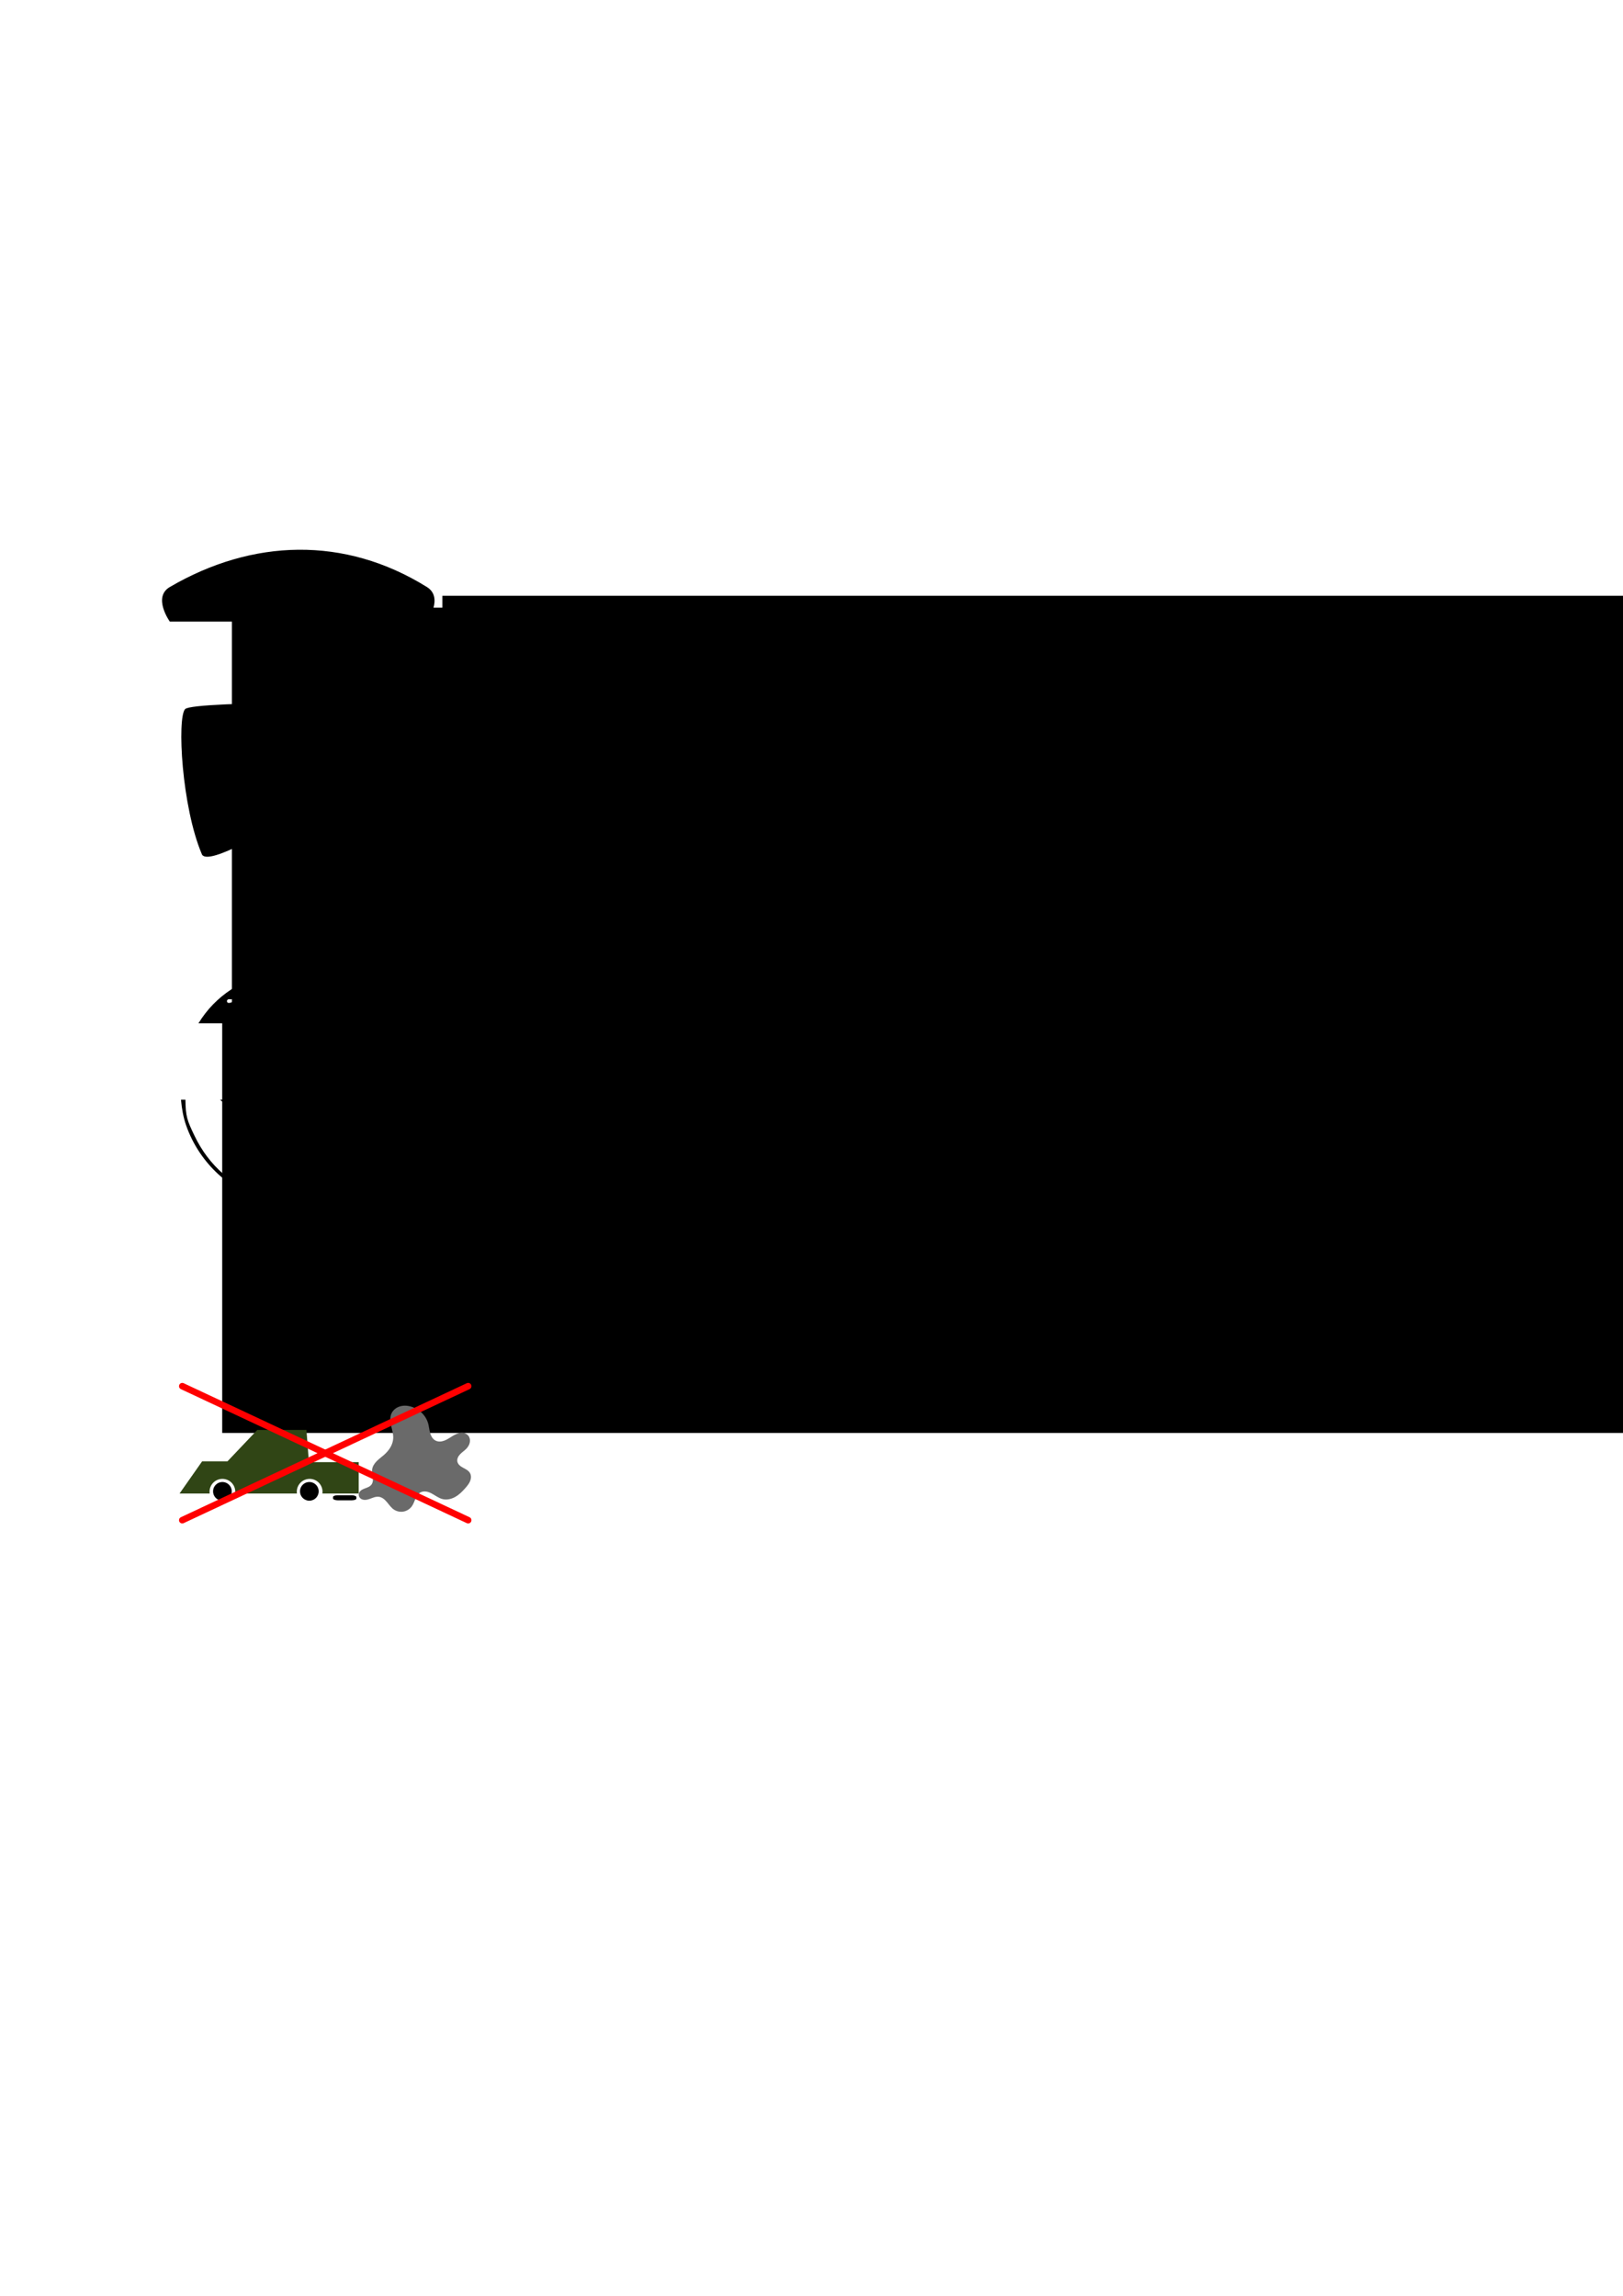 <?xml version="1.0" encoding="UTF-8" standalone="no"?>
<!-- Created with Inkscape (http://www.inkscape.org/) -->

<svg
   xmlns:dc="http://purl.org/dc/elements/1.1/"
   xmlns:cc="http://creativecommons.org/ns#"
   xmlns:rdf="http://www.w3.org/1999/02/22-rdf-syntax-ns#"
   xmlns:svg="http://www.w3.org/2000/svg"
   xmlns="http://www.w3.org/2000/svg"
   xmlns:sodipodi="http://sodipodi.sourceforge.net/DTD/sodipodi-0.dtd"
   xmlns:inkscape="http://www.inkscape.org/namespaces/inkscape"
   width="210mm"
   height="297mm"
   viewBox="0 0 744.094 1052.362"
   id="svg2"
   version="1.1"
   inkscape:version="0.91 r13725"
   sodipodi:docname="logo.svg">
  <defs
     id="defs4">
    <inkscape:path-effect
       effect="spiro"
       id="path-effect4291"
       is_visible="true" />
  </defs>
  <sodipodi:namedview
     id="base"
     pagecolor="#ffffff"
     bordercolor="#666666"
     borderopacity="1.0"
     inkscape:pageopacity="0.0"
     inkscape:pageshadow="2"
     inkscape:zoom="1.4"
     inkscape:cx="234.81019"
     inkscape:cy="582.80456"
     inkscape:document-units="px"
     inkscape:current-layer="layer1"
     showgrid="false"
     inkscape:window-width="1920"
     inkscape:window-height="1017"
     inkscape:window-x="-8"
     inkscape:window-y="-8"
     inkscape:window-maximized="1" />
  <g
     inkscape:label="Ebene 1"
     inkscape:groupmode="layer"
     id="layer1">
    <flowRoot
       xml:space="preserve"
       id="flowRoot4136"
       style="font-style:normal;font-variant:normal;font-weight:normal;font-stretch:normal;font-size:40px;line-height:125%;font-family:'Comic Sans MS';-inkscape-font-specification:'Comic Sans MS';letter-spacing:0px;word-spacing:0px;fill:#000000;fill-opacity:1;stroke:none;stroke-width:1px;stroke-linecap:butt;stroke-linejoin:miter;stroke-opacity:1"
       transform="translate(74.246,-62.124)"><flowRegion
         id="flowRegion4138"><rect
           id="rect4140"
           width="671.429"
           height="194.286"
           x="128.571"
           y="335.219"
           style="font-style:normal;font-variant:normal;font-weight:normal;font-stretch:normal;font-family:'Comic Sans MS';-inkscape-font-specification:'Comic Sans MS'" /></flowRegion><flowPara
         id="flowPara4142">ata ninjas</flowPara></flowRoot>    <path
       style="color:#000000;clip-rule:nonzero;display:inline;overflow:visible;visibility:visible;opacity:1;isolation:auto;mix-blend-mode:normal;color-interpolation:sRGB;color-interpolation-filters:linearRGB;solid-color:#000000;solid-opacity:1;fill:#000000;fill-opacity:1;fill-rule:nonzero;stroke:none;stroke-width:3;stroke-linecap:round;stroke-linejoin:round;stroke-miterlimit:4;stroke-dasharray:none;stroke-dashoffset:0;stroke-opacity:1;color-rendering:auto;image-rendering:auto;shape-rendering:auto;text-rendering:auto;enable-background:accumulate"
       d="m 84.853,325.052 c 3.701,-4.058 111.706,-3.49 113.642,0 3.09,5.569 -99.99,76.828 -105.879,66.68 C 83.245,369.826 81.152,329.11 84.853,325.052 Z"
       id="rect4155"
       inkscape:connector-curvature="0"
       sodipodi:nodetypes="zscz" />
    <flowRoot
       xml:space="preserve"
       id="flowRoot4136-8"
       style="font-style:normal;font-variant:normal;font-weight:normal;font-stretch:normal;font-size:40px;line-height:125%;font-family:'Comic Sans MS';-inkscape-font-specification:'Comic Sans MS';letter-spacing:0px;word-spacing:0px;fill:#000000;fill-opacity:1;stroke:none;stroke-width:1px;stroke-linecap:butt;stroke-linejoin:miter;stroke-opacity:1"
       transform="translate(-22.244,-56.695)"><flowRegion
         id="flowRegion4138-1"><rect
           id="rect4140-5"
           width="671.429"
           height="194.286"
           x="128.571"
           y="335.219"
           style="font-style:normal;font-variant:normal;font-weight:normal;font-stretch:normal;font-family:'Comic Sans MS';-inkscape-font-specification:'Comic Sans MS'" /></flowRegion><flowPara
         id="flowPara4142-2">D D</flowPara></flowRoot>    <path
       style="color:#000000;clip-rule:nonzero;display:inline;overflow:visible;visibility:visible;opacity:1;isolation:auto;mix-blend-mode:normal;color-interpolation:sRGB;color-interpolation-filters:linearRGB;solid-color:#000000;solid-opacity:1;fill:#000000;fill-opacity:1;fill-rule:nonzero;stroke:none;stroke-width:3;stroke-linecap:round;stroke-linejoin:round;stroke-miterlimit:4;stroke-dasharray:none;stroke-dashoffset:0;stroke-opacity:1;color-rendering:auto;image-rendering:auto;shape-rendering:auto;text-rendering:auto;enable-background:accumulate"
       d="m 77.857,269.076 c 37.779,-22.065 80.078,-23.493 117.857,0 7.885,4.904 0,15.857 0,15.857 l -117.857,0 c 0,0 -8.018,-11.174 0,-15.857 z"
       id="rect4182"
       inkscape:connector-curvature="0"
       sodipodi:nodetypes="ssccs" />
    <g
       transform="translate(69.791,123.896)"
       style="font-style:normal;font-variant:normal;font-weight:normal;font-stretch:normal;font-size:40px;line-height:125%;font-family:'Comic Sans MS';-inkscape-font-specification:'Comic Sans MS';letter-spacing:0px;word-spacing:0px;fill:#000000;fill-opacity:1;stroke:none;stroke-width:1px;stroke-linecap:butt;stroke-linejoin:miter;stroke-opacity:1"
       id="flowRoot4136-6"
       inkscape:export-xdpi="150"
       inkscape:export-ydpi="150">
      <path
         d="m 146.541,376.049 q -0.371,0 -1.348,-0.859 -0.879,-0.801 -1.309,-1.426 -1.875,1.016 -3.301,1.523 -1.426,0.527 -2.383,0.527 -4.57,0 -6.66,-2.578 -1.973,-2.422 -1.973,-7.422 0,-4.727 3.242,-8.086 3.262,-3.359 7.773,-3.359 1.699,0 3.809,0.879 2.656,1.094 2.656,2.637 0,0.527 -0.391,0.938 -0.195,0.742 -0.312,2.441 -0.098,1.699 -0.117,4.355 -0.019,2.422 0.332,3.828 0.195,0.859 1.23,3.438 0.137,0.352 0.449,1.035 l 0.117,0.332 q 0,0.781 -0.547,1.289 -0.547,0.508 -1.27,0.508 z m -4.062,-13.574 q 0,-0.84 0.098,-1.816 0.117,-0.996 0.332,-2.109 -0.723,-0.371 -1.25,-0.547 -0.508,-0.176 -0.82,-0.176 -3.027,0 -5.234,2.48 -2.188,2.461 -2.188,5.684 0,3.203 1.133,4.805 1.133,1.602 3.398,1.602 1.875,0 3.184,-0.684 0.703,-0.371 1.973,-1.484 -0.625,-5.176 -0.625,-7.754 z"
         id="path4228"
         inkscape:connector-curvature="0" />
      <path
         d="m 164.822,358.119 q -0.41,0 -0.977,-0.039 -0.547,-0.039 -0.957,-0.039 -0.449,0 -2.656,0.293 l 0.371,11.543 0.019,0.859 0.019,0.996 q 0.078,4.277 -2.051,4.277 -0.781,0 -1.367,-0.508 -0.566,-0.508 -0.566,-1.27 0,-0.742 0.059,-2.227 0.059,-1.484 0.059,-2.227 l -0.391,-11.406 q -1.426,-0.059 -4.336,-0.332 -1.738,-0.234 -1.738,-1.934 0,-0.859 0.527,-1.426 0.527,-0.566 1.348,-0.566 l 4.102,0.332 q 0,-0.996 -0.098,-2.656 -0.078,-1.68 -0.078,-2.422 0,-0.82 0.566,-1.348 0.566,-0.547 1.387,-0.547 1.758,0 2.051,2.871 0.059,0.723 0.059,1.738 l -0.039,1.133 -0.019,1.211 q 2.422,-0.312 2.773,-0.312 2.031,0 2.656,0.195 1.191,0.391 1.191,1.836 0,0.859 -0.547,1.426 -0.527,0.547 -1.367,0.547 z"
         id="path4230"
         inkscape:connector-curvature="0" />
      <path
         d="m 185.838,376.049 q -0.371,0 -1.348,-0.859 -0.879,-0.801 -1.309,-1.426 -1.875,1.016 -3.301,1.523 -1.426,0.527 -2.383,0.527 -4.57,0 -6.66,-2.578 -1.973,-2.422 -1.973,-7.422 0,-4.727 3.242,-8.086 3.262,-3.359 7.773,-3.359 1.699,0 3.809,0.879 2.656,1.094 2.656,2.637 0,0.527 -0.391,0.938 -0.195,0.742 -0.312,2.441 -0.098,1.699 -0.117,4.355 -0.019,2.422 0.332,3.828 0.195,0.859 1.23,3.438 0.137,0.352 0.449,1.035 l 0.117,0.332 q 0,0.781 -0.547,1.289 -0.547,0.508 -1.27,0.508 z m -4.062,-13.574 q 0,-0.84 0.098,-1.816 0.117,-0.996 0.332,-2.109 -0.723,-0.371 -1.25,-0.547 -0.508,-0.176 -0.82,-0.176 -3.027,0 -5.234,2.48 -2.188,2.461 -2.188,5.684 0,3.203 1.133,4.805 1.133,1.602 3.398,1.602 1.875,0 3.184,-0.684 0.703,-0.371 1.973,-1.484 -0.625,-5.176 -0.625,-7.754 z"
         id="path4232"
         inkscape:connector-curvature="0" />
      <path
         d="m 217.986,376.146 q -1.68,0 -1.895,-1.836 l -0.547,-4.277 q -0.273,-2.285 -0.273,-4.277 0,-0.547 0.059,-1.855 0.078,-1.309 0.078,-1.855 0,-4.219 -1.562,-4.219 -2.188,0 -4.18,2.598 -1.797,2.363 -2.812,5.977 -0.039,0.762 -0.176,1.914 -0.117,0.977 -0.117,1.895 0,0.586 0.117,1.758 0.117,1.172 0.117,1.758 0,0.879 -0.547,1.426 -0.527,0.547 -1.367,0.547 -0.859,0 -1.387,-0.547 -0.527,-0.547 -0.527,-1.426 0,-0.586 -0.137,-1.758 -0.117,-1.172 -0.117,-1.758 0,-2.012 0.273,-5.566 0.293,-3.574 0.293,-5.586 0,-0.625 -0.078,-1.855 -0.059,-1.23 -0.059,-1.855 0,-0.84 0.547,-1.367 0.566,-0.547 1.387,-0.547 1.797,0 1.973,2.539 l 0.059,2.285 q 3.281,-4.375 6.738,-4.375 3.125,0 4.355,2.754 0.84,1.836 0.918,5.43 l 0,1.973 -0.019,1.816 q 0,1.621 0.41,4.199 0.43,2.559 0.43,4.16 0,0.859 -0.566,1.387 -0.547,0.547 -1.387,0.547 z"
         id="path4234"
         inkscape:connector-curvature="0" />
      <path
         d="m 227.674,350.033 q -0.938,0 -1.621,-0.664 -0.684,-0.664 -0.684,-1.602 0,-0.938 0.684,-1.602 0.684,-0.664 1.621,-0.664 0.938,0 1.602,0.664 0.684,0.664 0.684,1.602 0,0.938 -0.684,1.602 -0.664,0.664 -1.602,0.664 z m 0.879,15.859 q 0,1.172 0.059,3.516 0.078,2.324 0.078,3.496 0,0.859 -0.527,1.406 -0.527,0.547 -1.387,0.547 -0.84,0 -1.387,-0.547 -0.527,-0.547 -0.527,-1.406 0,-1.172 -0.078,-3.496 -0.059,-2.344 -0.059,-3.516 0,-1.836 0.195,-4.57 0.195,-2.754 0.195,-4.59 0,-0.879 0.527,-1.426 0.547,-0.547 1.387,-0.547 0.84,0 1.367,0.547 0.547,0.547 0.547,1.426 0,1.836 -0.195,4.59 -0.195,2.734 -0.195,4.57 z"
         id="path4236"
         inkscape:connector-curvature="0" />
      <path
         d="m 250.174,376.146 q -1.68,0 -1.895,-1.836 l -0.547,-4.277 q -0.273,-2.285 -0.273,-4.277 0,-0.547 0.059,-1.855 0.078,-1.309 0.078,-1.855 0,-4.219 -1.562,-4.219 -2.188,0 -4.18,2.598 -1.797,2.363 -2.812,5.977 -0.039,0.762 -0.176,1.914 -0.117,0.977 -0.117,1.895 0,0.586 0.117,1.758 0.117,1.172 0.117,1.758 0,0.879 -0.547,1.426 -0.527,0.547 -1.367,0.547 -0.859,0 -1.387,-0.547 -0.527,-0.547 -0.527,-1.426 0,-0.586 -0.137,-1.758 -0.117,-1.172 -0.117,-1.758 0,-2.012 0.273,-5.566 0.293,-3.574 0.293,-5.586 0,-0.625 -0.078,-1.855 -0.059,-1.23 -0.059,-1.855 0,-0.84 0.547,-1.367 0.566,-0.547 1.387,-0.547 1.797,0 1.973,2.539 l 0.059,2.285 q 3.281,-4.375 6.738,-4.375 3.125,0 4.355,2.754 0.84,1.836 0.918,5.43 l 0,1.973 -0.019,1.816 q 0,1.621 0.41,4.199 0.43,2.559 0.43,4.16 0,0.859 -0.566,1.387 -0.547,0.547 -1.387,0.547 z"
         id="path4238"
         inkscape:connector-curvature="0" />
      <path
         d="m 262.537,350.053 c -0.625,0 -1.165,-0.221 -1.621,-0.664 -0.443,-0.443 -0.664,-0.97 -0.664,-1.582 0,-0.625 0.221,-1.159 0.664,-1.602 0.456,-0.443 0.996,-0.664 1.621,-0.664 0.625,0 1.165,0.221 1.621,0.664 0.456,0.443 0.684,0.977 0.684,1.602 0,0.612 -0.228,1.139 -0.684,1.582 -0.456,0.443 -0.996,0.664 -1.621,0.664 z m -9.83,36.024 c 7.95,-11.803 8.346,-29.246 8.346,-29.246 0,-0.651 0.182,-1.23 0.547,-1.738 0.378,-0.508 0.853,-0.762 1.426,-0.762 0.443,0 0.885,0.163 1.328,0.488 0.443,0.326 0.703,0.996 0.703,0.996 0,0 3.325,9.529 -7.355,31.25 -12.466,20.65 -25.281,-7.499 -107.978,25.677 -8.503,4.311 -68.1,29.177 -1.621,-3.917 68.264,-30.237 95.264,-13.398 104.604,-22.748 z"
         id="path4240"
         inkscape:connector-curvature="0"
         sodipodi:nodetypes="scscssssscccssccccc" />
      <path
         d="m 287.557,376.049 q -0.371,0 -1.348,-0.859 -0.879,-0.801 -1.309,-1.426 -1.875,1.016 -3.301,1.523 -1.426,0.527 -2.383,0.527 -4.57,0 -6.66,-2.578 -1.973,-2.422 -1.973,-7.422 0,-4.727 3.242,-8.086 3.262,-3.359 7.773,-3.359 1.699,0 3.809,0.879 2.656,1.094 2.656,2.637 0,0.527 -0.391,0.938 -0.195,0.742 -0.312,2.441 -0.098,1.699 -0.117,4.355 -0.019,2.422 0.332,3.828 0.195,0.859 1.23,3.438 0.137,0.352 0.449,1.035 l 0.117,0.332 q 0,0.781 -0.547,1.289 -0.547,0.508 -1.27,0.508 z m -4.062,-13.574 q 0,-0.84 0.098,-1.816 0.117,-0.996 0.332,-2.109 -0.723,-0.371 -1.25,-0.547 -0.508,-0.176 -0.82,-0.176 -3.027,0 -5.234,2.48 -2.188,2.461 -2.188,5.684 0,3.203 1.133,4.805 1.133,1.602 3.398,1.602 1.875,0 3.184,-0.684 0.703,-0.371 1.973,-1.484 -0.625,-5.176 -0.625,-7.754 z"
         id="path4242"
         inkscape:connector-curvature="0" />
      <path
         d="m 305.955,359.721 q -1.074,0 -1.504,-0.723 -0.293,-0.508 -0.508,-2.109 -1.465,0.371 -4.512,1.367 -3.145,1.25 -3.164,3.086 0.586,0.215 1.152,0.312 4.492,0.801 6.68,2.207 3.184,2.051 3.184,5.938 0,3.184 -2.754,4.805 -2.285,1.328 -5.781,1.328 -2.559,0 -4.883,-0.859 -3.008,-1.094 -3.008,-3.047 0,-0.781 0.605,-1.367 0.625,-0.586 1.406,-0.586 0.605,0 1.562,0.938 0.469,0.449 2.109,0.742 1.309,0.234 2.207,0.234 1.641,0 2.891,-0.391 1.816,-0.566 1.816,-1.797 0,-2.656 -3.711,-3.594 l -2.031,-0.449 q -2.598,-0.566 -3.691,-1.328 -1.582,-1.094 -1.582,-3.301 0,-4.082 3.848,-5.82 1.172,-0.527 3.75,-1.25 2.578,-0.742 3.691,-1.25 0.801,-0.352 1.738,-0.352 0.84,0 1.367,0.547 0.547,0.547 0.547,1.426 0,0.566 0.234,1.66 0.254,1.094 0.254,1.66 0,0.879 -0.547,1.426 -0.527,0.547 -1.367,0.547 z"
         id="path4244"
         inkscape:connector-curvature="0" />
    </g>
    <flowRoot
       xml:space="preserve"
       id="flowRoot4136-8-6"
       style="font-style:normal;font-variant:normal;font-weight:normal;font-stretch:normal;font-size:40px;line-height:125%;font-family:'Comic Sans MS';-inkscape-font-specification:'Comic Sans MS';letter-spacing:0px;word-spacing:0px;fill:#000000;fill-opacity:1;stroke:none;stroke-width:1px;stroke-linecap:butt;stroke-linejoin:miter;stroke-opacity:1"
       transform="translate(-26.7,127.326)"
       inkscape:export-xdpi="150"
       inkscape:export-ydpi="150"><flowRegion
         id="flowRegion4138-1-4"><rect
           id="rect4140-5-6"
           width="671.429"
           height="194.286"
           x="128.571"
           y="335.219"
           style="font-style:normal;font-variant:normal;font-weight:normal;font-stretch:normal;font-family:'Comic Sans MS';-inkscape-font-specification:'Comic Sans MS'" /></flowRegion><flowPara
         id="flowPara4142-2-0">D D</flowPara></flowRoot>    <path
       style="fill:#000000"
       d="m 136.275,443.961 c -10.342,0.006 -20.542,3.182 -30.137,9.496 -6.282,4.134 -11.198,9.176 -15.156,15.619 l 14.311,0 -1.531,-1.732 2.285,-2.906 c 1.257,-1.598 2.983,-2.637 3.838,-2.309 0.855,0.328 1.596,0.232 1.646,-0.213 0.83,-7.341 0.182,-8.596 -2.488,-4.82 -1.692,2.392 -4.992,3.554 -4.992,1.758 0,-0.62 0.689,-0.968 1.529,-0.775 0.841,0.193 1.801,-0.695 2.135,-1.973 0.334,-1.277 1.143,-2.322 1.797,-2.322 0.653,0 2.115,-0.838 3.248,-1.863 1.92,-1.737 2.059,-1.733 2.059,0.066 0,1.173 -0.511,1.615 -1.301,1.127 -0.812,-0.502 -0.993,-0.308 -0.484,0.516 1.116,1.805 2.912,0.497 2.912,-2.121 0,-4.938 23.553,-7.526 35.689,-3.922 3.125,0.928 6.972,2.703 8.549,3.943 1.577,1.24 3.687,2.254 4.688,2.254 1.67,0 1.668,0.231 -0.019,2.807 -1.657,2.529 -4.788,3.007 -3.234,0.494 0.722,-1.168 -4.792,-3.634 -6.191,-2.77 -0.487,0.301 -1.534,2.113 -2.326,4.025 -1.26,3.042 -1.189,3.715 0.574,5.375 1.545,1.454 1.828,1.502 1.211,0.207 -0.443,-0.929 -0.007,-0.705 0.969,0.498 0.975,1.203 1.837,1.836 1.914,1.408 0.518,-2.863 0.465,-3.726 -0.289,-4.76 -0.467,-0.64 -0.379,-1.908 0.195,-2.816 0.823,-1.301 1.047,-1.114 1.061,0.883 0.009,1.394 0.525,2.535 1.145,2.535 1.293,0 1.561,4.431 0.281,4.648 -0.465,0.079 -1.995,0.265 -3.402,0.412 -1.815,0.189 -6.462,2.346 -4.76,2.346 l 30.566,0 c -5.299,-8.507 -12.42,-14.695 -22.123,-19.361 -7.995,-3.845 -16.123,-5.759 -24.166,-5.754 z m -8.146,4.664 c -1.918,0.013 -3.488,0.254 -3.814,0.783 -0.33,0.534 0.155,0.68 1.078,0.326 1.315,-0.505 1.581,0.114 1.234,2.855 -0.244,1.925 -0.752,3.999 -1.129,4.609 -1.088,1.761 0.507,5.404 2.609,5.957 3.342,0.88 3.609,0.805 3.609,-1.01 0,-0.977 1.557,-3.334 3.459,-5.236 2.643,-2.643 3.107,-3.682 1.971,-4.402 -0.818,-0.519 -1.007,-0.95 -0.418,-0.959 0.589,-0.009 0.471,-0.617 -0.262,-1.35 -0.981,-0.981 -5.142,-1.595 -8.338,-1.574 z m 19.941,0.018 c -0.268,-0.017 -0.54,0.046 -0.781,0.195 -0.757,0.468 -0.64,1.048 0.328,1.646 1.808,1.117 2.63,0.524 1.596,-1.15 -0.259,-0.419 -0.696,-0.664 -1.143,-0.691 z m -27.311,1.762 c -1.276,0 -2.616,0.773 -2.979,1.717 -0.553,1.442 -0.257,1.507 1.852,0.41 3.592,-1.868 3.728,-2.127 1.127,-2.127 z m -5.123,5.73 c -0.706,-0.022 -1.365,0.107 -1.881,0.426 -1.762,1.089 -1.444,2.882 0.387,2.18 0.867,-0.333 1.912,-0.059 2.324,0.607 0.412,0.666 -0.06,1.522 -1.047,1.9 -1.6,0.614 -1.577,0.846 0.199,2.145 2.276,1.664 3.705,1.165 3.705,-1.293 0,-0.929 0.46,-1.406 1.021,-1.059 0.562,0.347 0.756,-0.388 0.43,-1.635 -0.463,-1.771 -3.019,-3.204 -5.139,-3.271 z m 21.758,1.727 c -1.372,0.053 -1.591,0.762 -0.422,1.932 0.978,0.978 1.735,0.926 3.578,-0.242 1.104,-0.7 0.724,-1.11 -1.408,-1.518 -0.705,-0.135 -1.291,-0.19 -1.748,-0.172 z m 10.023,6.061 c -0.465,-10e-6 -0.259,1.264 0.457,2.809 0.543,1.17 0.986,1.925 1.406,2.346 l 1.646,0 c 0.103,-0.085 0.206,-0.165 0.316,-0.275 0.801,-0.801 -2.397,-4.879 -3.826,-4.879 z m -33.947,0.377 c -1.116,-0.022 -2.031,1.102 -2.031,3.07 0,0.693 -0.869,1.707 -0.4,1.707 l 8.979,0 c 1.774,0 -1.824,-2.52 -2.223,-2.121 -0.41,0.41 -1.425,-0.183 -2.254,-1.316 -0.66,-0.903 -1.401,-1.327 -2.07,-1.34 z m 32.957,1.877 c -0.656,0 -1.193,0.507 -1.193,1.127 0,0.62 0.223,1.125 0.496,1.125 0.273,0 0.81,-0.505 1.193,-1.125 0.383,-0.62 0.16,-1.127 -0.496,-1.127 z m -63.453,37.9 c 0.367,4.216 1.133,8.253 2.32,11.666 6.414,18.446 22.172,32.172 41.352,36.021 25.964,5.211 52.731,-10.432 61.629,-36.021 1.185,-3.409 1.951,-7.447 2.318,-11.666 l -2.004,0 c -0.086,7.322 -0.678,9.173 -4.17,16.486 -5.572,11.669 -13.701,19.795 -25.352,25.338 -8.169,3.887 -9.57,4.189 -20.594,4.451 -7.525,0.179 -13.467,-0.262 -16.334,-1.211 -15.19,-5.026 -26.365,-14.708 -32.988,-28.578 -3.394,-7.107 -4.027,-8.712 -4.143,-16.486 z m 17.877,0 c 1.419,1.228 2.768,2.175 3.266,2.242 0.62,0.083 1.604,0.21 2.188,0.281 0.583,0.071 0.18,0.773 -0.895,1.559 -4.435,3.243 -1.635,15.276 4,17.188 1.053,0.357 2.249,1.765 2.658,3.127 1.608,5.35 7.341,16.35 8.816,16.916 1.28,0.491 1.333,-0.002 0.297,-2.748 -1.025,-2.716 -0.947,-3.543 0.412,-4.402 0.921,-0.582 1.215,-1.067 0.654,-1.076 -0.561,-0.009 -0.257,-0.904 0.674,-1.988 0.931,-1.084 2.008,-2.859 2.393,-3.943 0.385,-1.084 1.475,-1.971 2.424,-1.971 1.092,0 1.725,-1.04 1.725,-2.832 0,-1.557 0.634,-3.854 1.408,-5.104 1.714,-2.766 0.242,-3.98 -6.141,-5.059 -2.319,-0.392 -4.105,-1.253 -3.967,-1.914 0.138,-0.661 -2.283,-2.467 -5.381,-4.014 -3.098,-1.546 -6.393,-3.258 -7.322,-3.805 -0.929,-0.547 -2.578,-1.294 -3.662,-1.658 -0.483,-0.162 -0.922,-0.453 -1.266,-0.799 z m 59.027,2.24 c 0,1.838 0.58,3.922 1.289,4.631 0.968,0.968 0.94,2.134 -0.113,4.676 -0.904,2.182 -1.127,5.386 -0.629,9.01 0.749,5.444 0.863,5.59 3.605,4.547 3.014,-1.146 7.014,-5.3 7.076,-7.35 0.021,-0.678 1.05,-2.15 2.289,-3.271 1.239,-1.121 2.254,-3.364 2.254,-4.982 0,-1.619 1.179,-4.71 2.621,-6.867 0.66,-0.988 1.194,-1.841 1.666,-2.633 -6.098,1.199 -18.652,-1.288 -20.059,2.24 z m 20.305,8.998 c -1.646,0.156 -5.976,6.889 -5.123,8.27 0.994,1.609 2.842,0.369 2.842,-1.906 0,-0.999 0.794,-2.692 1.764,-3.764 0.97,-1.072 1.334,-2.215 0.809,-2.539 -0.084,-0.052 -0.181,-0.071 -0.291,-0.061 z"
       id="path4213"
       inkscape:connector-curvature="0"
       sodipodi:nodetypes="csccccscssssssscsssssssssssccsccscsscscccccssssscssccccccscsscscccssssccsssccscccccssssccssssscsssccssssscccccsssscssssssssssssccccssscssscccsssccc"
       inkscape:export-xdpi="150"
       inkscape:export-ydpi="150" />
    <path
       style="fill:#000000"
       d="m -178.709,447.907 c -19.179,-3.85 -34.938,-17.577 -41.352,-36.023 -3.537,-10.17 -3.421,-25.835 0.261,-35.485 4.653,-12.194 11.054,-20.529 20.582,-26.799 17.057,-11.225 36.029,-12.533 54.304,-3.744 13.527,6.506 22.054,15.945 27.589,30.543 3.664,9.664 3.773,25.34 0.245,35.485 -8.898,25.589 -35.665,41.235 -61.629,36.023 z m 32.421,-5.865 c 11.65,-5.543 19.78,-13.668 25.351,-25.337 3.905,-8.177 4.185,-9.469 4.185,-19.284 0,-9.896 -0.167,-10.647 -2.816,-12.673 -1.549,-1.184 -3.483,-2.711 -4.298,-3.393 -2.872,-2.404 -2.631,-0.02 0.251,2.486 3.408,2.963 3.57,4.085 1.101,7.61 l -1.82,2.599 -1.477,-2.63 c -0.812,-1.446 -2.341,-4.295 -3.397,-6.331 -3.189,-6.149 -3.135,-3.167 0.064,3.596 1.639,3.465 3.688,6.301 4.553,6.301 1.917,0 1.154,2.408 -2.494,7.865 -1.442,2.157 -2.622,5.247 -2.622,6.866 0,1.619 -1.014,3.861 -2.253,4.982 -1.239,1.121 -2.27,2.594 -2.29,3.272 -0.062,2.05 -4.06,6.203 -7.075,7.349 -2.742,1.043 -2.857,0.898 -3.606,-4.547 -0.498,-3.624 -0.275,-6.828 0.629,-9.01 1.053,-2.542 1.081,-3.707 0.113,-4.675 -0.709,-0.709 -1.289,-2.793 -1.289,-4.631 0,-1.838 -0.334,-3.008 -0.741,-2.601 -0.408,0.408 -1.312,0.267 -2.01,-0.312 -0.742,-0.616 -2.99,-0.665 -5.418,-0.117 -3.845,0.867 -4.355,0.665 -6.964,-2.755 -1.952,-2.559 -2.684,-4.728 -2.388,-7.072 0.609,-4.809 6.048,-12.603 8.94,-12.811 1.312,-0.094 3.095,-0.224 3.963,-0.287 0.868,-0.064 1.973,-1.127 2.455,-2.363 0.833,-2.133 0.881,-2.119 0.956,0.261 0.104,3.307 4.077,5.557 9.637,5.457 3.259,-0.058 4.589,-0.597 4.853,-1.965 0.242,-1.251 -0.51,-2.008 -2.236,-2.253 -3.262,-0.462 -2.367,-2.637 1.061,-2.577 2.939,0.051 2.95,0.027 1.232,-2.724 -1.444,-2.311 -5.456,-1.95 -5.456,0.492 0,2.658 -2.208,2.95 -5.099,0.676 -2.396,-1.885 -3.334,-2.029 -6.188,-0.952 -1.85,0.698 -3.659,2.201 -4.021,3.34 -0.916,2.886 -5.542,2.149 -5.506,-0.877 0.018,-1.482 0.728,-2.194 2.075,-2.079 1.471,0.125 1.894,-0.412 1.503,-1.907 -0.655,-2.506 2.664,-5.789 6.228,-6.161 1.407,-0.147 2.939,-0.332 3.404,-0.411 1.28,-0.218 1.012,-4.65 -0.282,-4.65 -0.62,0 -1.134,-1.141 -1.144,-2.535 -0.014,-1.997 -0.239,-2.184 -1.062,-0.883 -0.575,0.909 -0.663,2.176 -0.195,2.816 0.754,1.034 0.807,1.896 0.289,4.759 -0.077,0.428 -0.939,-0.205 -1.914,-1.408 -0.975,-1.203 -1.411,-1.426 -0.968,-0.497 0.617,1.295 0.334,1.246 -1.21,-0.208 -1.763,-1.66 -1.835,-2.333 -0.575,-5.375 0.792,-1.913 1.839,-3.724 2.326,-4.025 1.399,-0.865 6.915,1.601 6.193,2.769 -1.553,2.513 1.576,2.036 3.233,-0.493 1.688,-2.576 1.689,-2.807 0.019,-2.807 -1.001,0 -3.11,-1.015 -4.687,-2.255 -1.577,-1.24 -5.424,-3.015 -8.549,-3.943 -12.136,-3.604 -35.689,-1.016 -35.689,3.922 0,2.618 -1.797,3.926 -2.912,2.12 -0.509,-0.824 -0.327,-1.017 0.485,-0.515 0.79,0.488 1.301,0.046 1.301,-1.127 0,-1.799 -0.14,-1.804 -2.06,-0.067 -1.133,1.025 -2.595,1.864 -3.248,1.864 -0.653,0 -1.461,1.045 -1.795,2.322 -0.334,1.277 -1.295,2.164 -2.136,1.971 -0.841,-0.193 -1.529,0.156 -1.529,0.775 0,1.796 3.3,0.634 4.992,-1.758 2.671,-3.776 3.319,-2.521 2.489,4.82 -0.05,0.445 -0.791,0.541 -1.646,0.213 -0.855,-0.328 -2.582,0.711 -3.839,2.309 l -2.285,2.905 2.431,2.749 c 1.816,2.054 2.523,2.334 2.795,1.106 0.2,-0.904 0.834,-1.643 1.408,-1.643 0.574,0 1.044,-0.984 1.044,-2.187 0,-3.15 2.342,-4.137 4.102,-1.729 0.829,1.134 1.843,1.726 2.253,1.316 0.41,-0.41 1.444,0.601 2.298,2.246 1.738,3.351 1.07,4.494 -2.949,5.046 -2.715,0.373 -2.721,0.401 -0.563,2.552 2.158,2.151 2.156,2.168 -0.228,1.546 -2.956,-0.771 -3.289,-0.534 -8.68,6.173 -2.797,3.48 -4.093,6.073 -3.658,7.322 0.631,1.817 0.582,1.818 -0.822,0.018 -2.308,-2.959 -8.007,-1.958 -8.378,1.471 -0.161,1.484 0.22,3.458 0.845,4.387 1.01,1.502 1.26,1.502 2.246,0 0.901,-1.372 1.112,-1.214 1.127,0.845 0.01,1.494 0.711,2.535 1.707,2.535 0.929,0 1.69,0.701 1.69,1.558 0,0.857 0.887,1.856 1.971,2.22 1.084,0.364 2.732,1.11 3.661,1.657 0.929,0.547 4.224,2.26 7.322,3.806 3.098,1.546 5.52,3.352 5.382,4.014 -0.138,0.661 1.647,1.523 3.966,1.914 6.382,1.078 7.856,2.292 6.141,5.058 -0.774,1.25 -1.408,3.546 -1.408,5.104 0,1.792 -0.634,2.832 -1.725,2.832 -0.949,0 -2.04,0.887 -2.424,1.971 -0.385,1.084 -1.461,2.858 -2.392,3.943 -0.931,1.084 -1.234,1.979 -0.674,1.989 0.561,0.009 0.266,0.494 -0.655,1.076 -1.359,0.86 -1.437,1.687 -0.412,4.403 1.037,2.746 0.983,3.238 -0.297,2.746 -1.476,-0.566 -7.208,-11.565 -8.816,-16.916 -0.409,-1.362 -1.606,-2.769 -2.658,-3.126 -5.635,-1.911 -8.436,-13.945 -4.001,-17.187 1.075,-0.786 1.477,-1.488 0.894,-1.559 -0.583,-0.071 -1.567,-0.198 -2.187,-0.282 -0.62,-0.084 -2.561,-1.514 -4.314,-3.18 -1.753,-1.666 -3.869,-2.767 -4.701,-2.447 -1.843,0.707 -3.444,-2.083 -4.628,-8.063 l -0.888,-4.485 -0.853,3.38 c -0.535,2.119 -0.726,0.018 -0.512,-5.633 l 0.341,-9.012 -1.788,3.943 c -1.312,2.893 -1.79,7.542 -1.798,17.461 -0.01,13.284 0.062,13.67 4.175,22.282 6.623,13.87 17.799,23.552 32.989,28.578 2.867,0.949 8.809,1.389 16.334,1.21 11.024,-0.262 12.424,-0.564 20.593,-4.451 z m 15.992,-22.315 c -0.91,-1.473 4.077,-9.036 5.414,-8.21 0.525,0.325 0.161,1.467 -0.808,2.538 -0.97,1.072 -1.763,2.766 -1.763,3.764 0,2.276 -1.848,3.516 -2.842,1.907 z m -70.787,-25.304 c 0.428,-1.115 -0.063,-1.72 -1.443,-1.779 -1.168,-0.05 -1.475,-0.338 -0.694,-0.654 1.672,-0.675 9.003,1.598 9.915,3.075 0.354,0.572 -0.769,0.504 -2.495,-0.152 -2.213,-0.841 -3.256,-0.84 -3.538,0.003 -0.219,0.658 -0.848,1.197 -1.396,1.197 -0.548,0 -0.705,-0.76 -0.349,-1.69 z m 16.742,-21.967 c -0.383,-0.62 0.124,-1.127 1.126,-1.127 1.002,0 1.509,0.507 1.127,1.127 -0.383,0.62 -0.89,1.127 -1.127,1.127 -0.237,0 -0.744,-0.507 -1.126,-1.127 z m 38.72,-0.845 c -1.401,-1.787 -1.361,-1.827 0.425,-0.425 1.876,1.472 2.473,2.397 1.546,2.397 -0.234,0 -1.121,-0.887 -1.971,-1.971 z m -11.86,-8.739 c -0.716,-1.544 -0.921,-2.807 -0.456,-2.807 1.429,0 4.627,4.078 3.826,4.879 -1.287,1.287 -2.021,0.836 -3.37,-2.072 z m -2.641,0.572 c 0,-0.62 0.537,-1.127 1.193,-1.127 0.656,0 0.88,0.507 0.497,1.127 -0.383,0.62 -0.92,1.126 -1.193,1.126 -0.273,0 -0.497,-0.507 -0.497,-1.126 z m -29.616,-3.909 c -1.777,-1.299 -1.798,-1.531 -0.198,-2.145 0.987,-0.379 1.457,-1.234 1.046,-1.9 -0.412,-0.666 -1.458,-0.939 -2.324,-0.607 -1.831,0.702 -2.148,-1.091 -0.385,-2.18 2.063,-1.275 6.401,0.483 7.019,2.845 0.326,1.247 0.133,1.983 -0.429,1.636 -0.562,-0.347 -1.021,0.129 -1.021,1.058 0,2.458 -1.431,2.957 -3.707,1.293 z m 12.49,-0.236 c -2.102,-0.553 -3.698,-4.195 -2.61,-5.956 0.377,-0.611 0.885,-2.685 1.129,-4.61 0.347,-2.742 0.08,-3.36 -1.235,-2.856 -0.923,0.354 -1.408,0.207 -1.078,-0.327 0.872,-1.41 10.584,-0.778 12.153,0.791 0.733,0.733 0.851,1.34 0.262,1.349 -0.589,0.009 -0.401,0.442 0.417,0.96 1.137,0.721 0.671,1.759 -1.971,4.402 -1.902,1.902 -3.459,4.258 -3.459,5.235 0,1.815 -0.267,1.89 -3.608,1.01 z m 8.865,-3.364 c -1.559,-1.559 -0.65,-2.297 2.169,-1.758 2.132,0.408 2.512,0.817 1.408,1.516 -1.843,1.168 -2.599,1.219 -3.577,0.242 z m -19.192,-7.672 c 0.362,-0.944 1.703,-1.716 2.979,-1.716 2.601,0 2.464,0.258 -1.128,2.126 -2.109,1.097 -2.404,1.031 -1.851,-0.411 z m 29.835,-1.636 c -0.968,-0.599 -1.084,-1.179 -0.327,-1.647 0.643,-0.397 1.508,-0.174 1.923,0.497 1.035,1.674 0.212,2.267 -1.596,1.149 z m 31.759,25.548 c -1.119,-2.014 -2.162,-3.872 -2.317,-4.13 -0.155,-0.258 -0.537,-0.214 -0.85,0.099 -0.842,0.842 2.804,7.693 4.094,7.693 0.609,0 0.192,-1.647 -0.927,-3.661 z"
       id="path4213-1"
       inkscape:connector-curvature="0" />
    <path
       style="color:#000000;clip-rule:nonzero;display:inline;overflow:visible;visibility:visible;opacity:1;isolation:auto;mix-blend-mode:normal;color-interpolation:sRGB;color-interpolation-filters:linearRGB;solid-color:#000000;solid-opacity:1;fill:#304515;fill-opacity:1;fill-rule:evenodd;stroke:none;stroke-width:6;stroke-linecap:round;stroke-linejoin:round;stroke-miterlimit:4;stroke-dasharray:none;stroke-dashoffset:0;stroke-opacity:1;color-rendering:auto;image-rendering:auto;shape-rendering:auto;text-rendering:auto;enable-background:accumulate"
       d="m 117.957,655.458 -13.65,14.379 -11.629,0 -10.357,14.762 13.812,0 a 5.893,5.893 0 0 1 -0.062,-0.809 5.893,5.893 0 0 1 5.895,-5.893 5.893,5.893 0 0 1 5.893,5.893 5.893,5.893 0 0 1 -0.062,0.809 l 28.338,0 a 5.893,5.893 0 0 1 -0.062,-0.809 5.893,5.893 0 0 1 5.895,-5.893 5.893,5.893 0 0 1 5.893,5.893 5.893,5.893 0 0 1 -0.062,0.809 l 16.65,0 0,-14.375 -22.838,0 c 0,-0.111 -1.111,-14.766 -1.111,-14.766 l -22.539,0 z"
       id="rect4286"
       inkscape:connector-curvature="0"
       inkscape:export-xdpi="150"
       inkscape:export-ydpi="150" />
    <path
       style="fill:#6a6a6a;fill-opacity:1;fill-rule:evenodd;stroke:none;stroke-width:1px;stroke-linecap:butt;stroke-linejoin:miter;stroke-opacity:1"
       inkscape:path-effect="#path-effect4291"
       inkscape:original-d="m 164.46428,684.86221 c 0.64844,-2.33648 5.89142,-3.14322 5.83864,-4.33898 -0.0528,-1.19576 -1.54312,-4.69399 0.30793,-6.92985 1.83301,-2.21407 3.56669,-4.37595 5.42938,-6.67607 1.87051,-2.30977 4.97721,-4.339 4.23302,-7.56624 -0.84023,-3.64374 -2.85627,-7.81352 -0.84748,-11.32441 1.85994,-3.25074 6.51567,-4.2343 9.97968,-2.92895 3.19578,1.20428 5.95813,3.93556 6.8517,7.24939 0.74325,2.75638 0.29515,6.97108 3.40896,7.98649 5.01197,1.63439 9.8257,-3.8565 14.81467,-2.49342 2.8305,0.77335 1.02135,4.5146 -0.60952,6.15292 -1.69909,1.70685 -4.54675,3.56107 -4.16741,6.07997 0.40709,2.7032 4.93147,2.43282 5.74359,5.10847 0.70706,2.32951 -0.68448,4.83631 -1.9816,6.78101 -2.27964,3.41775 -6.44452,5.00948 -10.54715,5.1992 -3.79071,0.1753 -6.45985,-3.7123 -10.12387,-3.08216 -3.22009,0.55379 -1.17269,4.79401 -3.93392,6.30623 -2.54164,1.39196 -5.81403,2.89103 -8.34163,1.52877 -2.60155,-1.40212 -3.59291,-5.51657 -6.86792,-5.81952 -2.59917,-0.24043 -5.73135,0.70892 -8.35944,0.77909 -1.45638,0.0389 -1.02156,-1.31318 -0.82763,-2.01194 z"
       id="path4289"
       d="m 164.464,684.862 c 0.086,-0.625 0.464,-1.183 0.946,-1.59 0.481,-0.407 1.062,-0.68 1.649,-0.91 0.587,-0.23 1.19,-0.424 1.758,-0.698 0.568,-0.274 1.108,-0.636 1.487,-1.141 0.355,-0.473 0.551,-1.052 0.63,-1.638 0.079,-0.586 0.044,-1.182 -0.028,-1.769 -0.145,-1.174 -0.443,-2.351 -0.293,-3.524 0.185,-1.459 1.049,-2.754 2.082,-3.802 1.033,-1.048 2.244,-1.9 3.347,-2.874 1.113,-0.982 2.121,-2.095 2.882,-3.37 0.761,-1.274 1.269,-2.715 1.351,-4.197 0.106,-1.917 -0.492,-3.792 -0.922,-5.663 -0.215,-0.936 -0.39,-1.886 -0.413,-2.845 -0.023,-0.96 0.109,-1.934 0.487,-2.816 0.378,-0.882 0.998,-1.654 1.755,-2.244 0.757,-0.59 1.649,-0.999 2.582,-1.224 1.866,-0.451 3.856,-0.163 5.643,0.539 1.602,0.63 3.078,1.592 4.27,2.833 1.193,1.242 2.098,2.764 2.581,4.416 0.42,1.439 0.52,2.955 0.914,4.401 0.197,0.723 0.47,1.431 0.877,2.061 0.407,0.63 0.953,1.179 1.618,1.525 0.595,0.309 1.27,0.446 1.94,0.443 0.67,-0.003 1.335,-0.144 1.967,-0.366 1.264,-0.445 2.387,-1.207 3.523,-1.917 1.136,-0.71 2.33,-1.387 3.648,-1.628 0.659,-0.121 1.343,-0.129 1.996,0.025 0.652,0.154 1.271,0.473 1.741,0.95 0.4,0.406 0.686,0.92 0.841,1.468 0.155,0.548 0.181,1.131 0.098,1.694 -0.167,1.128 -0.767,2.16 -1.548,2.99 -0.887,0.943 -2.003,1.646 -2.897,2.582 -0.447,0.468 -0.839,0.998 -1.085,1.597 -0.245,0.599 -0.337,1.272 -0.186,1.901 0.154,0.638 0.549,1.2 1.031,1.644 0.483,0.445 1.053,0.784 1.629,1.098 0.577,0.314 1.166,0.608 1.709,0.978 0.543,0.37 1.042,0.822 1.374,1.388 0.319,0.544 0.471,1.178 0.477,1.809 0.006,0.631 -0.132,1.258 -0.361,1.846 -0.459,1.175 -1.269,2.175 -2.097,3.127 -1.356,1.558 -2.818,3.066 -4.602,4.107 -1.784,1.042 -3.939,1.582 -5.945,1.092 -1.781,-0.436 -3.269,-1.618 -4.88,-2.494 -0.806,-0.438 -1.661,-0.806 -2.566,-0.953 -0.905,-0.148 -1.867,-0.062 -2.678,0.365 -0.558,0.294 -1.027,0.739 -1.405,1.243 -0.378,0.505 -0.669,1.069 -0.923,1.646 -0.509,1.154 -0.886,2.381 -1.606,3.417 -0.896,1.288 -2.312,2.205 -3.856,2.49 -1.543,0.285 -3.195,-0.067 -4.486,-0.961 -1.26,-0.872 -2.128,-2.186 -3.116,-3.358 -0.494,-0.586 -1.027,-1.146 -1.65,-1.592 -0.623,-0.447 -1.341,-0.778 -2.102,-0.869 -0.721,-0.086 -1.453,0.044 -2.149,0.254 -0.696,0.21 -1.365,0.498 -2.051,0.737 -0.686,0.239 -1.399,0.431 -2.125,0.437 -0.726,0.006 -1.473,-0.187 -2.035,-0.648 -0.293,-0.24 -0.53,-0.55 -0.676,-0.899 -0.147,-0.349 -0.203,-0.737 -0.151,-1.113 z"
       inkscape:connector-curvature="0"
       sodipodi:nodetypes="sssssssssssssssssssss"
       inkscape:export-xdpi="150"
       inkscape:export-ydpi="150" />
    <rect
       style="color:#000000;clip-rule:nonzero;display:inline;overflow:visible;visibility:visible;opacity:1;isolation:auto;mix-blend-mode:normal;color-interpolation:sRGB;color-interpolation-filters:linearRGB;solid-color:#000000;solid-opacity:1;fill:#000000;fill-opacity:1;fill-rule:evenodd;stroke:none;stroke-width:6;stroke-linecap:round;stroke-linejoin:round;stroke-miterlimit:4;stroke-dasharray:none;stroke-dashoffset:0;stroke-opacity:1;color-rendering:auto;image-rendering:auto;shape-rendering:auto;text-rendering:auto;enable-background:accumulate"
       id="rect4314"
       width="10.714"
       height="2.321"
       x="152.679"
       y="685.398"
       rx="2.121"
       ry="0.8"
       inkscape:export-xdpi="150"
       inkscape:export-ydpi="150" />
    <circle
       style="color:#000000;clip-rule:nonzero;display:inline;overflow:visible;visibility:visible;opacity:1;isolation:auto;mix-blend-mode:normal;color-interpolation:sRGB;color-interpolation-filters:linearRGB;solid-color:#000000;solid-opacity:1;fill:#000000;fill-opacity:1;fill-rule:evenodd;stroke:none;stroke-width:6;stroke-linecap:round;stroke-linejoin:round;stroke-miterlimit:4;stroke-dasharray:none;stroke-dashoffset:0;stroke-opacity:1;color-rendering:auto;image-rendering:auto;shape-rendering:auto;text-rendering:auto;enable-background:accumulate"
       id="path4318"
       cx="101.964"
       cy="683.612"
       r="4.286"
       inkscape:export-xdpi="150"
       inkscape:export-ydpi="150" />
    <circle
       style="color:#000000;clip-rule:nonzero;display:inline;overflow:visible;visibility:visible;opacity:1;isolation:auto;mix-blend-mode:normal;color-interpolation:sRGB;color-interpolation-filters:linearRGB;solid-color:#000000;solid-opacity:1;fill:#000000;fill-opacity:1;fill-rule:evenodd;stroke:none;stroke-width:6;stroke-linecap:round;stroke-linejoin:round;stroke-miterlimit:4;stroke-dasharray:none;stroke-dashoffset:0;stroke-opacity:1;color-rendering:auto;image-rendering:auto;shape-rendering:auto;text-rendering:auto;enable-background:accumulate"
       id="path4318-3"
       cx="141.821"
       cy="683.612"
       r="4.286"
       inkscape:export-xdpi="150"
       inkscape:export-ydpi="150" />
    <path
       style="fill:none;fill-rule:evenodd;stroke:#ff0000;stroke-width:3;stroke-linecap:round;stroke-linejoin:round;stroke-opacity:1;stroke-miterlimit:4;stroke-dasharray:none"
       d="M 83.571,635.398 C 214.643,696.826 214.643,696.826 214.643,696.826"
       id="path4335"
       inkscape:connector-curvature="0"
       inkscape:export-xdpi="150"
       inkscape:export-ydpi="150" />
    <path
       style="fill:none;fill-rule:evenodd;stroke:#ff0000;stroke-width:3;stroke-linecap:round;stroke-linejoin:round;stroke-opacity:1;stroke-miterlimit:4;stroke-dasharray:none"
       d="M 214.643,635.398 C 83.571,696.826 83.571,696.826 83.571,696.826"
       id="path4335-9"
       inkscape:connector-curvature="0"
       inkscape:export-xdpi="150"
       inkscape:export-ydpi="150" />
  </g>
</svg>
